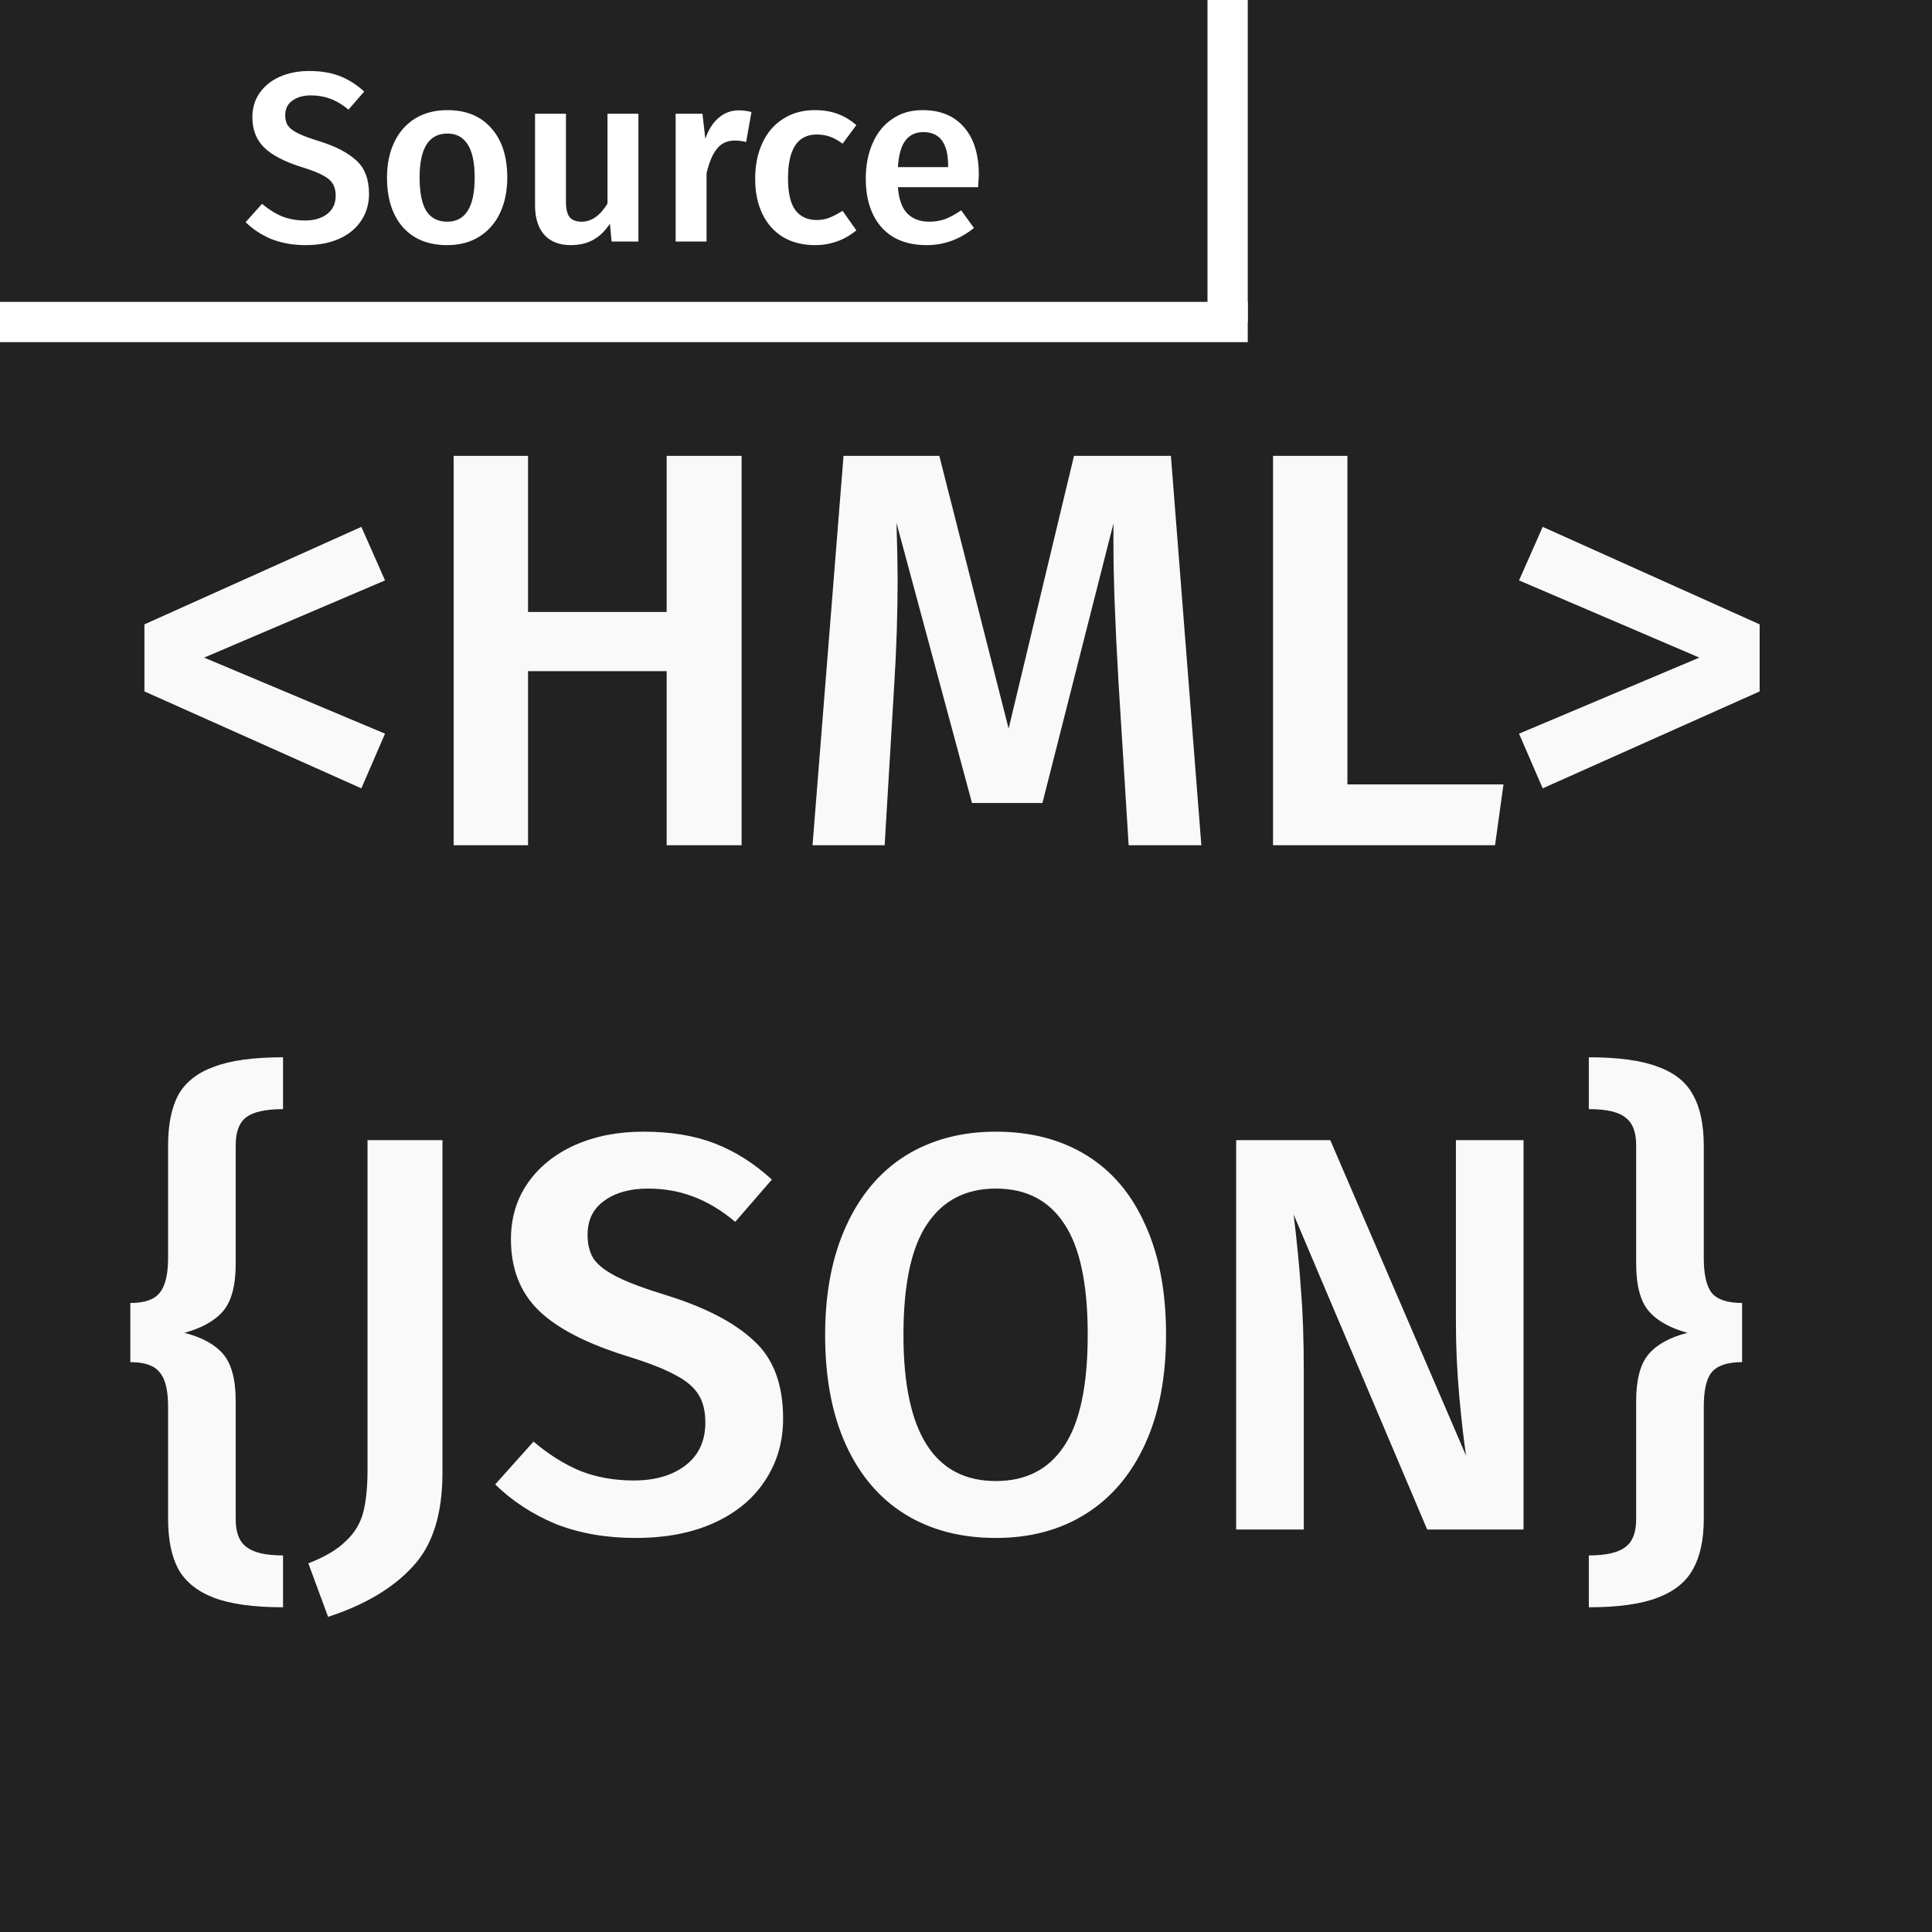 <svg width="48" height="48" viewBox="0 0 48 48" fill="none" xmlns="http://www.w3.org/2000/svg">
<rect width="48" height="48" fill="#222222"/>
<path d="M8.978 13.09L9.566 14.42L5.072 16.338L9.566 18.228L8.978 19.586L3.588 17.178V15.512L8.978 13.09ZM16.563 21V16.674H13.119V21H11.271V11.326H13.119V15.204H16.563V11.326H18.425V21H16.563ZM29.847 21H28.041L27.789 16.954C27.705 15.507 27.663 14.359 27.663 13.51V13.006L25.899 19.95H24.149L22.273 12.992C22.292 13.608 22.301 14.075 22.301 14.392C22.301 15.241 22.273 16.114 22.217 17.01L21.979 21H20.187L20.957 11.326H23.337L25.059 18.102L26.683 11.326H29.091L29.847 21ZM33.476 11.326V19.488H37.354L37.144 21H31.628V11.326H33.476ZM38.328 13.09L43.718 15.512V17.178L38.328 19.586L37.74 18.228L42.22 16.338L37.74 14.42L38.328 13.09ZM7.032 27.556C6.593 27.556 6.285 27.626 6.108 27.766C5.94 27.897 5.856 28.125 5.856 28.452V31.392C5.856 31.933 5.753 32.325 5.548 32.568C5.343 32.811 5.021 32.993 4.582 33.114C5.021 33.226 5.343 33.403 5.548 33.646C5.753 33.889 5.856 34.276 5.856 34.808V37.748C5.856 38.075 5.945 38.303 6.122 38.434C6.299 38.574 6.603 38.644 7.032 38.644V39.932C6.304 39.932 5.73 39.853 5.31 39.694C4.899 39.535 4.605 39.297 4.428 38.98C4.26 38.663 4.176 38.247 4.176 37.734V34.948C4.176 34.537 4.106 34.253 3.966 34.094C3.835 33.926 3.593 33.842 3.238 33.842V32.372C3.593 32.372 3.835 32.288 3.966 32.12C4.106 31.952 4.176 31.663 4.176 31.252V28.466C4.176 27.943 4.26 27.523 4.428 27.206C4.605 26.889 4.899 26.655 5.31 26.506C5.721 26.347 6.295 26.268 7.032 26.268V27.556ZM10.993 36.586C10.993 37.622 10.746 38.401 10.251 38.924C9.766 39.456 9.066 39.871 8.151 40.17L7.661 38.84C8.072 38.681 8.38 38.499 8.585 38.294C8.8 38.098 8.944 37.865 9.019 37.594C9.094 37.314 9.131 36.955 9.131 36.516V28.326H10.993V36.586ZM15.985 28.116C16.666 28.116 17.259 28.214 17.762 28.41C18.267 28.606 18.738 28.905 19.177 29.306L18.267 30.356C17.921 30.067 17.571 29.857 17.216 29.726C16.871 29.595 16.498 29.53 16.096 29.53C15.649 29.53 15.284 29.633 15.005 29.838C14.734 30.034 14.598 30.314 14.598 30.678C14.598 30.921 14.65 31.121 14.752 31.28C14.864 31.439 15.06 31.588 15.341 31.728C15.62 31.868 16.036 32.022 16.587 32.19C17.538 32.489 18.253 32.862 18.729 33.31C19.214 33.749 19.456 34.393 19.456 35.242C19.456 35.821 19.307 36.334 19.009 36.782C18.719 37.23 18.299 37.58 17.748 37.832C17.198 38.084 16.544 38.21 15.789 38.21C15.051 38.21 14.389 38.093 13.8 37.86C13.222 37.617 12.723 37.291 12.303 36.88L13.255 35.816C13.628 36.133 14.015 36.376 14.416 36.544C14.818 36.703 15.261 36.782 15.746 36.782C16.279 36.782 16.708 36.656 17.035 36.404C17.361 36.152 17.524 35.797 17.524 35.34C17.524 35.06 17.468 34.831 17.357 34.654C17.244 34.467 17.053 34.304 16.782 34.164C16.512 34.015 16.12 33.861 15.607 33.702C14.58 33.385 13.838 33.002 13.38 32.554C12.923 32.106 12.694 31.518 12.694 30.79C12.694 30.258 12.835 29.791 13.114 29.39C13.395 28.989 13.782 28.676 14.277 28.452C14.78 28.228 15.35 28.116 15.985 28.116ZM24.742 28.116C25.61 28.116 26.362 28.312 26.996 28.704C27.631 29.096 28.116 29.67 28.452 30.426C28.798 31.182 28.97 32.092 28.97 33.156C28.97 34.211 28.798 35.116 28.452 35.872C28.107 36.628 27.617 37.207 26.982 37.608C26.348 38.009 25.601 38.21 24.742 38.21C23.874 38.21 23.123 38.014 22.488 37.622C21.854 37.23 21.364 36.656 21.018 35.9C20.673 35.144 20.5 34.234 20.5 33.17C20.5 32.125 20.673 31.224 21.018 30.468C21.364 29.703 21.854 29.119 22.488 28.718C23.132 28.317 23.884 28.116 24.742 28.116ZM24.742 29.53C23.996 29.53 23.426 29.824 23.034 30.412C22.642 30.991 22.446 31.91 22.446 33.17C22.446 35.587 23.212 36.796 24.742 36.796C25.489 36.796 26.054 36.507 26.436 35.928C26.828 35.349 27.024 34.425 27.024 33.156C27.024 31.896 26.828 30.977 26.436 30.398C26.054 29.819 25.489 29.53 24.742 29.53ZM37.852 38H35.458L32.14 30.174C32.224 30.865 32.285 31.49 32.322 32.05C32.369 32.61 32.392 33.277 32.392 34.052V38H30.712V28.326H33.05L36.424 36.166C36.368 35.793 36.312 35.303 36.256 34.696C36.2 34.08 36.172 33.469 36.172 32.862V28.326H37.852V38ZM39.474 26.268C40.212 26.268 40.786 26.347 41.196 26.506C41.607 26.655 41.896 26.889 42.064 27.206C42.242 27.523 42.33 27.943 42.33 28.466V31.252C42.33 31.663 42.396 31.952 42.526 32.12C42.666 32.288 42.918 32.372 43.282 32.372V33.842C42.918 33.842 42.666 33.926 42.526 34.094C42.396 34.253 42.33 34.537 42.33 34.948V37.734C42.33 38.247 42.242 38.663 42.064 38.98C41.896 39.297 41.602 39.535 41.182 39.694C40.772 39.853 40.202 39.932 39.474 39.932V38.644C39.904 38.644 40.207 38.574 40.384 38.434C40.562 38.303 40.65 38.075 40.65 37.748V34.808C40.65 34.276 40.753 33.889 40.958 33.646C41.164 33.403 41.486 33.226 41.924 33.114C41.486 32.993 41.164 32.811 40.958 32.568C40.753 32.325 40.65 31.933 40.65 31.392V28.452C40.65 28.125 40.562 27.897 40.384 27.766C40.216 27.626 39.913 27.556 39.474 27.556V26.268Z" fill="#F9F9F9"/>
<path d="M30.5 0V8" stroke="white"/>
<path d="M0 8H31" stroke="white"/>
<path d="M7.68 1.764C7.972 1.764 8.226 1.806 8.442 1.89C8.658 1.974 8.86 2.102 9.048 2.274L8.658 2.724C8.51 2.6 8.36 2.51 8.208 2.454C8.06 2.398 7.9 2.37 7.728 2.37C7.536 2.37 7.38 2.414 7.26 2.502C7.144 2.586 7.086 2.706 7.086 2.862C7.086 2.966 7.108 3.052 7.152 3.12C7.2 3.188 7.284 3.252 7.404 3.312C7.524 3.372 7.702 3.438 7.938 3.51C8.346 3.638 8.652 3.798 8.856 3.99C9.064 4.178 9.168 4.454 9.168 4.818C9.168 5.066 9.104 5.286 8.976 5.478C8.852 5.67 8.672 5.82 8.436 5.928C8.2 6.036 7.92 6.09 7.596 6.09C7.28 6.09 6.996 6.04 6.744 5.94C6.496 5.836 6.282 5.696 6.102 5.52L6.51 5.064C6.67 5.2 6.836 5.304 7.008 5.376C7.18 5.444 7.37 5.478 7.578 5.478C7.806 5.478 7.99 5.424 8.13 5.316C8.27 5.208 8.34 5.056 8.34 4.86C8.34 4.74 8.316 4.642 8.268 4.566C8.22 4.486 8.138 4.416 8.022 4.356C7.906 4.292 7.738 4.226 7.518 4.158C7.078 4.022 6.76 3.858 6.564 3.666C6.368 3.474 6.27 3.222 6.27 2.91C6.27 2.682 6.33 2.482 6.45 2.31C6.57 2.138 6.736 2.004 6.948 1.908C7.164 1.812 7.408 1.764 7.68 1.764ZM11.115 2.736C11.583 2.736 11.947 2.886 12.207 3.186C12.471 3.482 12.603 3.89 12.603 4.41C12.603 4.742 12.543 5.036 12.423 5.292C12.303 5.544 12.131 5.74 11.907 5.88C11.683 6.02 11.417 6.09 11.109 6.09C10.641 6.09 10.275 5.942 10.011 5.646C9.747 5.346 9.615 4.934 9.615 4.41C9.615 4.078 9.675 3.786 9.795 3.534C9.915 3.282 10.087 3.086 10.311 2.946C10.539 2.806 10.807 2.736 11.115 2.736ZM11.115 3.318C10.655 3.318 10.425 3.682 10.425 4.41C10.425 4.786 10.481 5.064 10.593 5.244C10.709 5.42 10.881 5.508 11.109 5.508C11.337 5.508 11.507 5.418 11.619 5.238C11.735 5.058 11.793 4.782 11.793 4.41C11.793 4.038 11.735 3.764 11.619 3.588C11.507 3.408 11.339 3.318 11.115 3.318ZM15.861 6H15.195L15.153 5.556C15.037 5.736 14.899 5.87 14.739 5.958C14.583 6.046 14.397 6.09 14.181 6.09C13.897 6.09 13.677 6.004 13.521 5.832C13.369 5.656 13.293 5.414 13.293 5.106V2.826H14.061V5.01C14.061 5.19 14.091 5.318 14.151 5.394C14.215 5.47 14.315 5.508 14.451 5.508C14.695 5.508 14.909 5.358 15.093 5.058V2.826H15.861V6ZM18.352 2.742C18.468 2.742 18.574 2.756 18.67 2.784L18.538 3.528C18.442 3.504 18.348 3.492 18.256 3.492C18.068 3.492 17.92 3.56 17.812 3.696C17.704 3.828 17.618 4.032 17.554 4.308V6H16.786V2.826H17.452L17.524 3.45C17.6 3.222 17.71 3.048 17.854 2.928C17.998 2.804 18.164 2.742 18.352 2.742ZM20.244 2.736C20.452 2.736 20.638 2.766 20.802 2.826C20.97 2.886 21.128 2.98 21.276 3.108L20.934 3.57C20.826 3.49 20.722 3.432 20.622 3.396C20.522 3.36 20.412 3.342 20.292 3.342C19.816 3.342 19.578 3.704 19.578 4.428C19.578 4.796 19.64 5.062 19.764 5.226C19.888 5.386 20.064 5.466 20.292 5.466C20.404 5.466 20.506 5.448 20.598 5.412C20.694 5.376 20.806 5.318 20.934 5.238L21.276 5.724C20.976 5.968 20.634 6.09 20.25 6.09C19.946 6.09 19.682 6.024 19.458 5.892C19.234 5.756 19.062 5.564 18.942 5.316C18.822 5.068 18.762 4.776 18.762 4.44C18.762 4.104 18.822 3.808 18.942 3.552C19.062 3.292 19.234 3.092 19.458 2.952C19.682 2.808 19.944 2.736 20.244 2.736ZM24.318 4.338C24.318 4.378 24.312 4.482 24.3 4.65H22.308C22.332 4.958 22.412 5.178 22.548 5.31C22.684 5.442 22.864 5.508 23.088 5.508C23.228 5.508 23.36 5.486 23.484 5.442C23.608 5.394 23.74 5.322 23.88 5.226L24.198 5.664C23.846 5.948 23.454 6.09 23.022 6.09C22.538 6.09 22.164 5.942 21.9 5.646C21.64 5.35 21.51 4.946 21.51 4.434C21.51 4.11 21.566 3.82 21.678 3.564C21.79 3.304 21.952 3.102 22.164 2.958C22.376 2.81 22.628 2.736 22.92 2.736C23.364 2.736 23.708 2.878 23.952 3.162C24.196 3.442 24.318 3.834 24.318 4.338ZM23.556 4.116C23.556 3.56 23.35 3.282 22.938 3.282C22.75 3.282 22.602 3.352 22.494 3.492C22.39 3.628 22.328 3.848 22.308 4.152H23.556V4.116Z" fill="white"/>
</svg>
